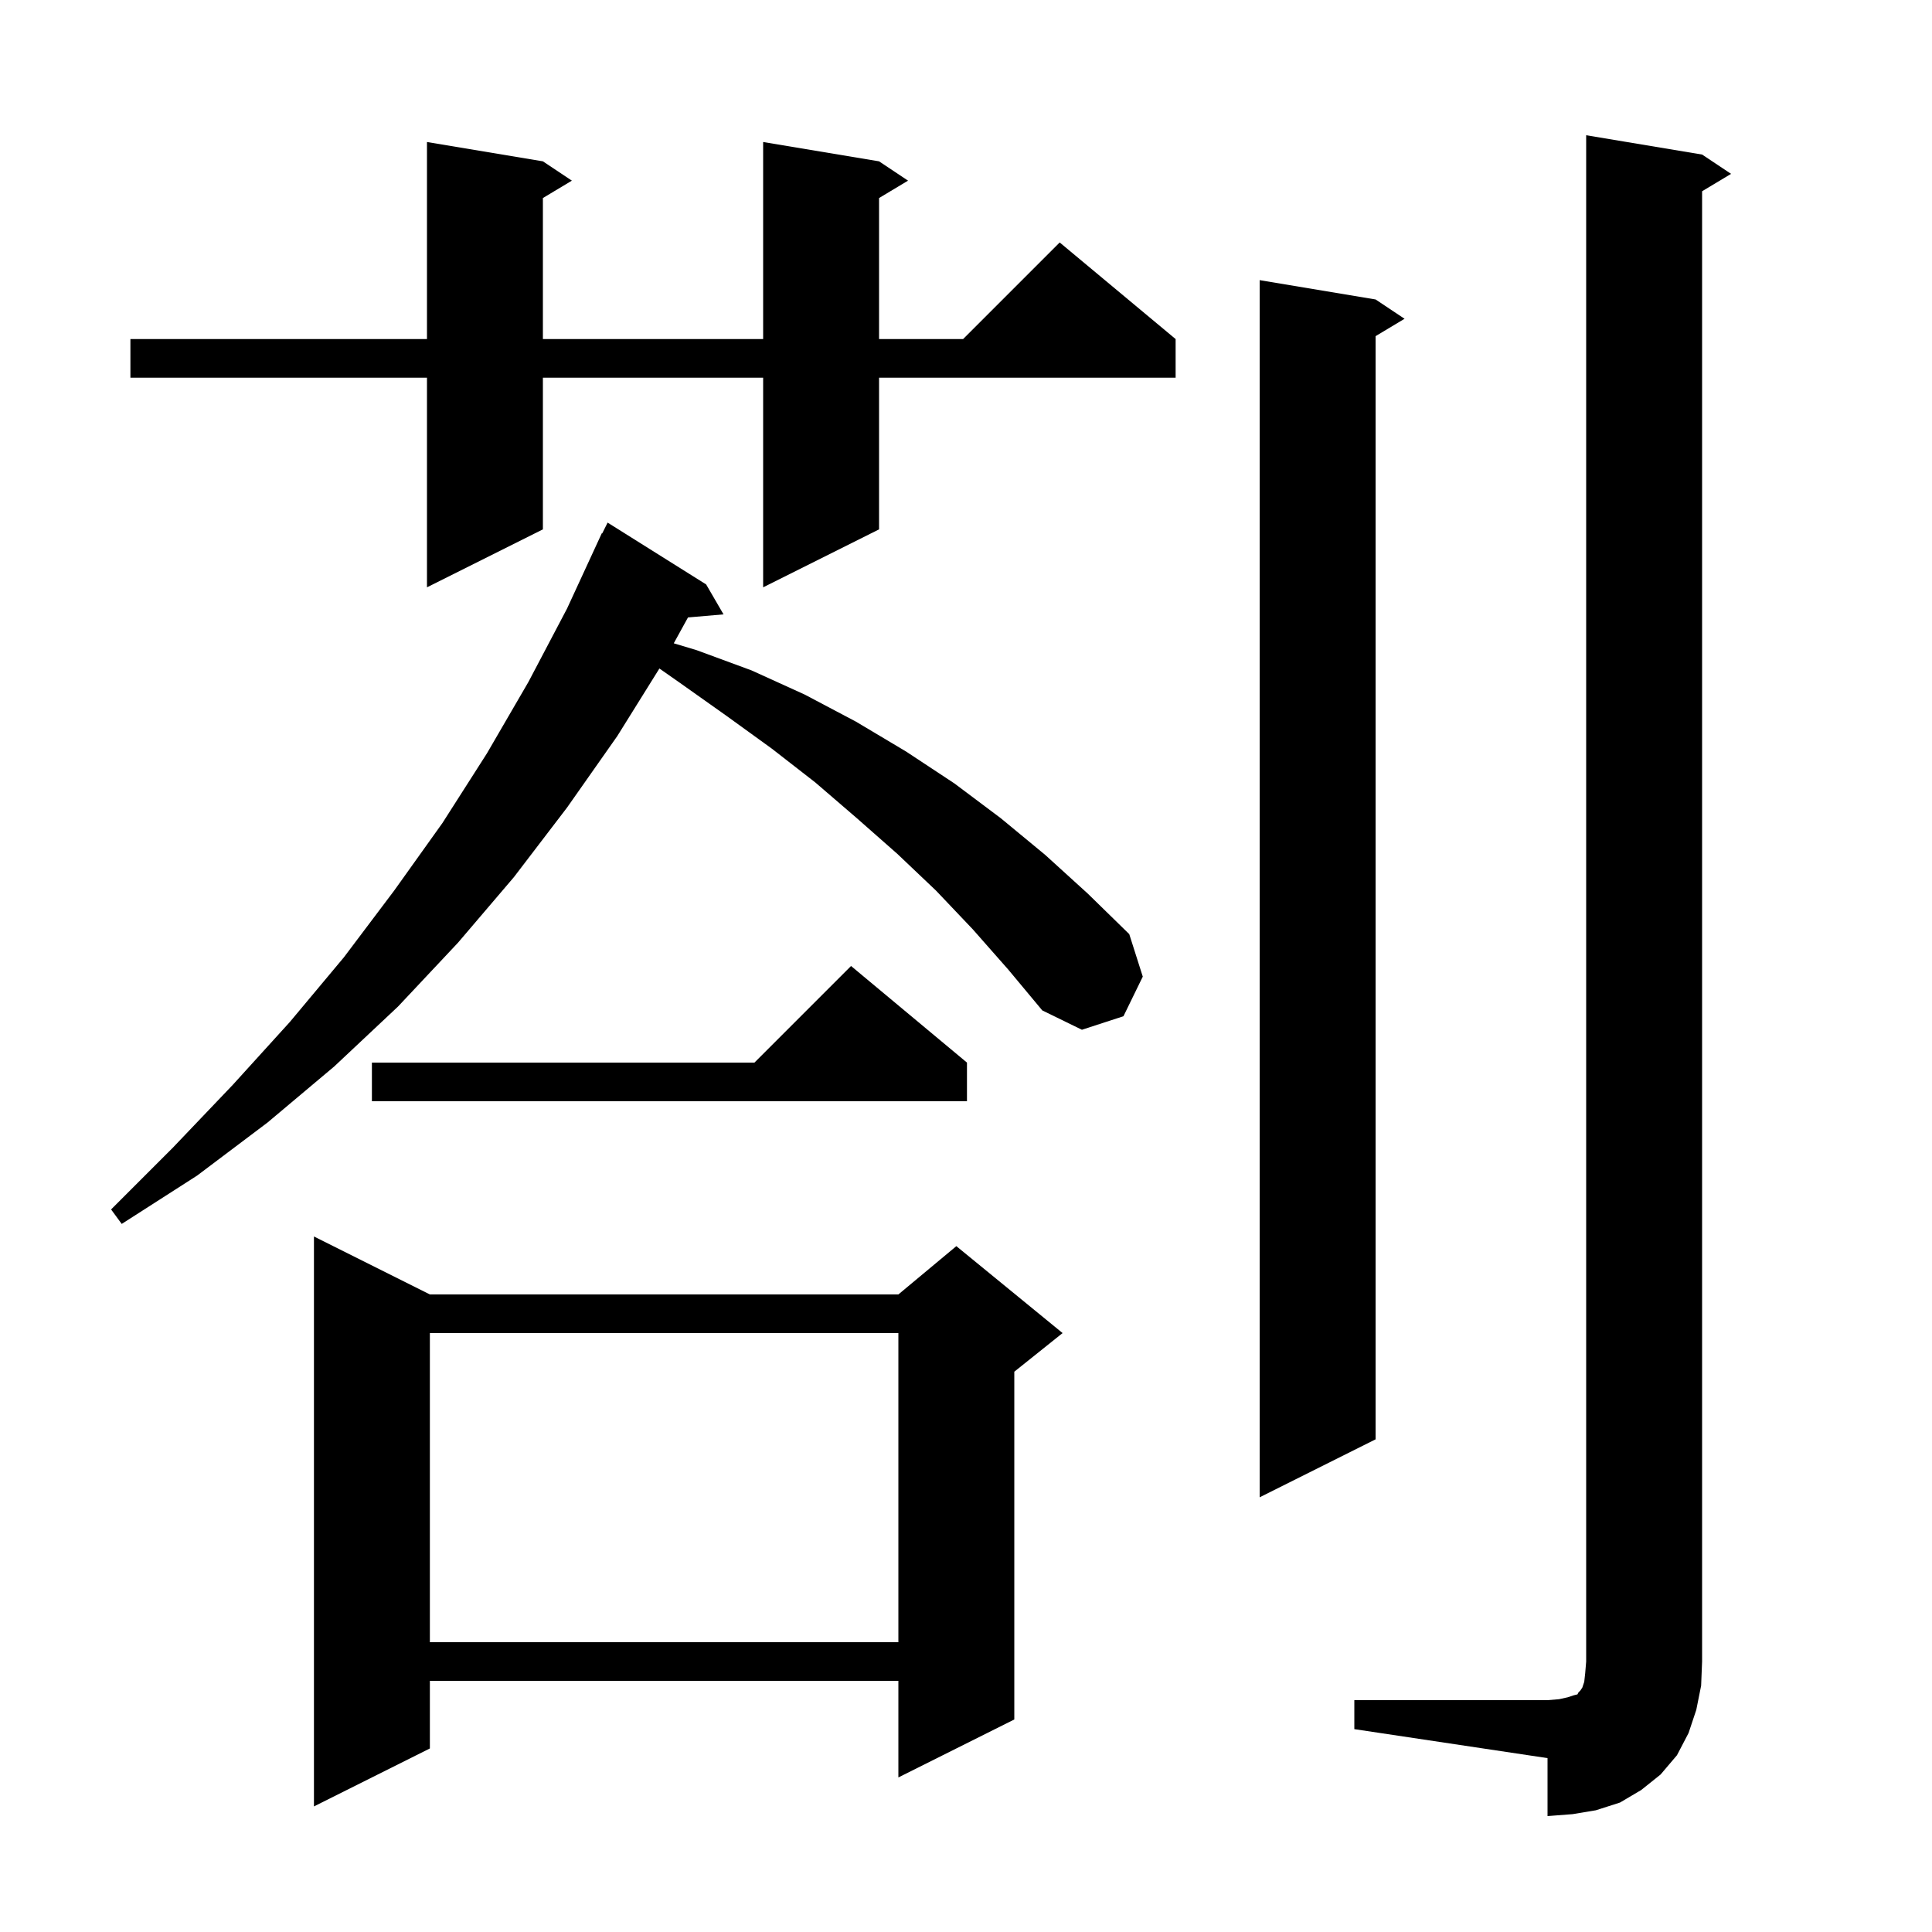 <svg xmlns="http://www.w3.org/2000/svg" xmlns:xlink="http://www.w3.org/1999/xlink" version="1.1" baseProfile="full" viewBox="0 0 200 200" width="200" height="200">
<g fill="black">
<path d="M 140.2 176.0 L 160.2 176.0 L 161.4 175.9 L 162.3 175.7 L 162.9 175.5 L 163.3 175.4 L 163.4 175.2 L 163.6 175.0 L 163.8 174.7 L 164.0 174.1 L 164.1 173.2 L 164.2 172.0 L 164.2 14.0 L 176.2 16.0 L 179.2 18.0 L 176.2 19.8 L 176.2 172.0 L 176.1 174.5 L 175.6 177.0 L 174.8 179.4 L 173.6 181.7 L 171.9 183.7 L 169.9 185.3 L 167.7 186.6 L 165.2 187.4 L 162.8 187.8 L 160.2 188.0 L 160.2 182.0 L 140.2 179.0 Z M 44.5 134.0 L 93.0 134.0 L 99.0 129.0 L 110.0 138.0 L 105.0 142.0 L 105.0 178.0 L 93.0 184.0 L 93.0 174.0 L 44.5 174.0 L 44.5 181.0 L 32.5 187.0 L 32.5 128.0 Z M 44.5 138.0 L 44.5 170.0 L 93.0 170.0 L 93.0 138.0 Z M 142.4 31.0 L 145.4 33.0 L 142.4 34.8 L 142.4 149.0 L 130.4 155.0 L 130.4 29.0 Z M 100.7 96.2 L 96.9 92.2 L 92.9 88.4 L 88.7 84.7 L 84.4 81.0 L 79.9 77.5 L 75.2 74.1 L 70.4 70.7 L 68.262 69.203 L 63.9 76.2 L 58.7 83.6 L 53.2 90.8 L 47.4 97.6 L 41.2 104.2 L 34.6 110.4 L 27.7 116.2 L 20.4 121.7 L 12.6 126.7 L 11.5 125.2 L 17.9 118.8 L 24.1 112.3 L 30.0 105.8 L 35.6 99.1 L 40.8 92.2 L 45.8 85.2 L 50.4 78.0 L 54.7 70.6 L 58.7 63.0 L 62.3 55.2 L 62.34 55.22 L 62.9 54.1 L 73.1 60.5 L 74.9 63.6 L 71.221 63.917 L 69.748 66.594 L 72.1 67.3 L 77.8 69.4 L 83.3 71.9 L 88.6 74.7 L 93.8 77.8 L 98.8 81.1 L 103.6 84.7 L 108.2 88.5 L 112.6 92.5 L 116.9 96.7 L 118.3 101.1 L 116.3 105.2 L 112.0 106.6 L 107.9 104.6 L 104.4 100.4 Z M 100.1 110.0 L 100.1 114.0 L 38.5 114.0 L 38.5 110.0 L 78.1 110.0 L 88.1 100.0 Z M 91.0 16.7 L 94.0 18.7 L 91.0 20.5 L 91.0 35.1 L 99.7 35.1 L 109.7 25.1 L 121.7 35.1 L 121.7 39.1 L 91.0 39.1 L 91.0 54.8 L 79.0 60.8 L 79.0 39.1 L 56.2 39.1 L 56.2 54.8 L 44.2 60.8 L 44.2 39.1 L 13.5 39.1 L 13.5 35.1 L 44.2 35.1 L 44.2 14.7 L 56.2 16.7 L 59.2 18.7 L 56.2 20.5 L 56.2 35.1 L 79.0 35.1 L 79.0 14.7 Z " />
</g>
</svg>
